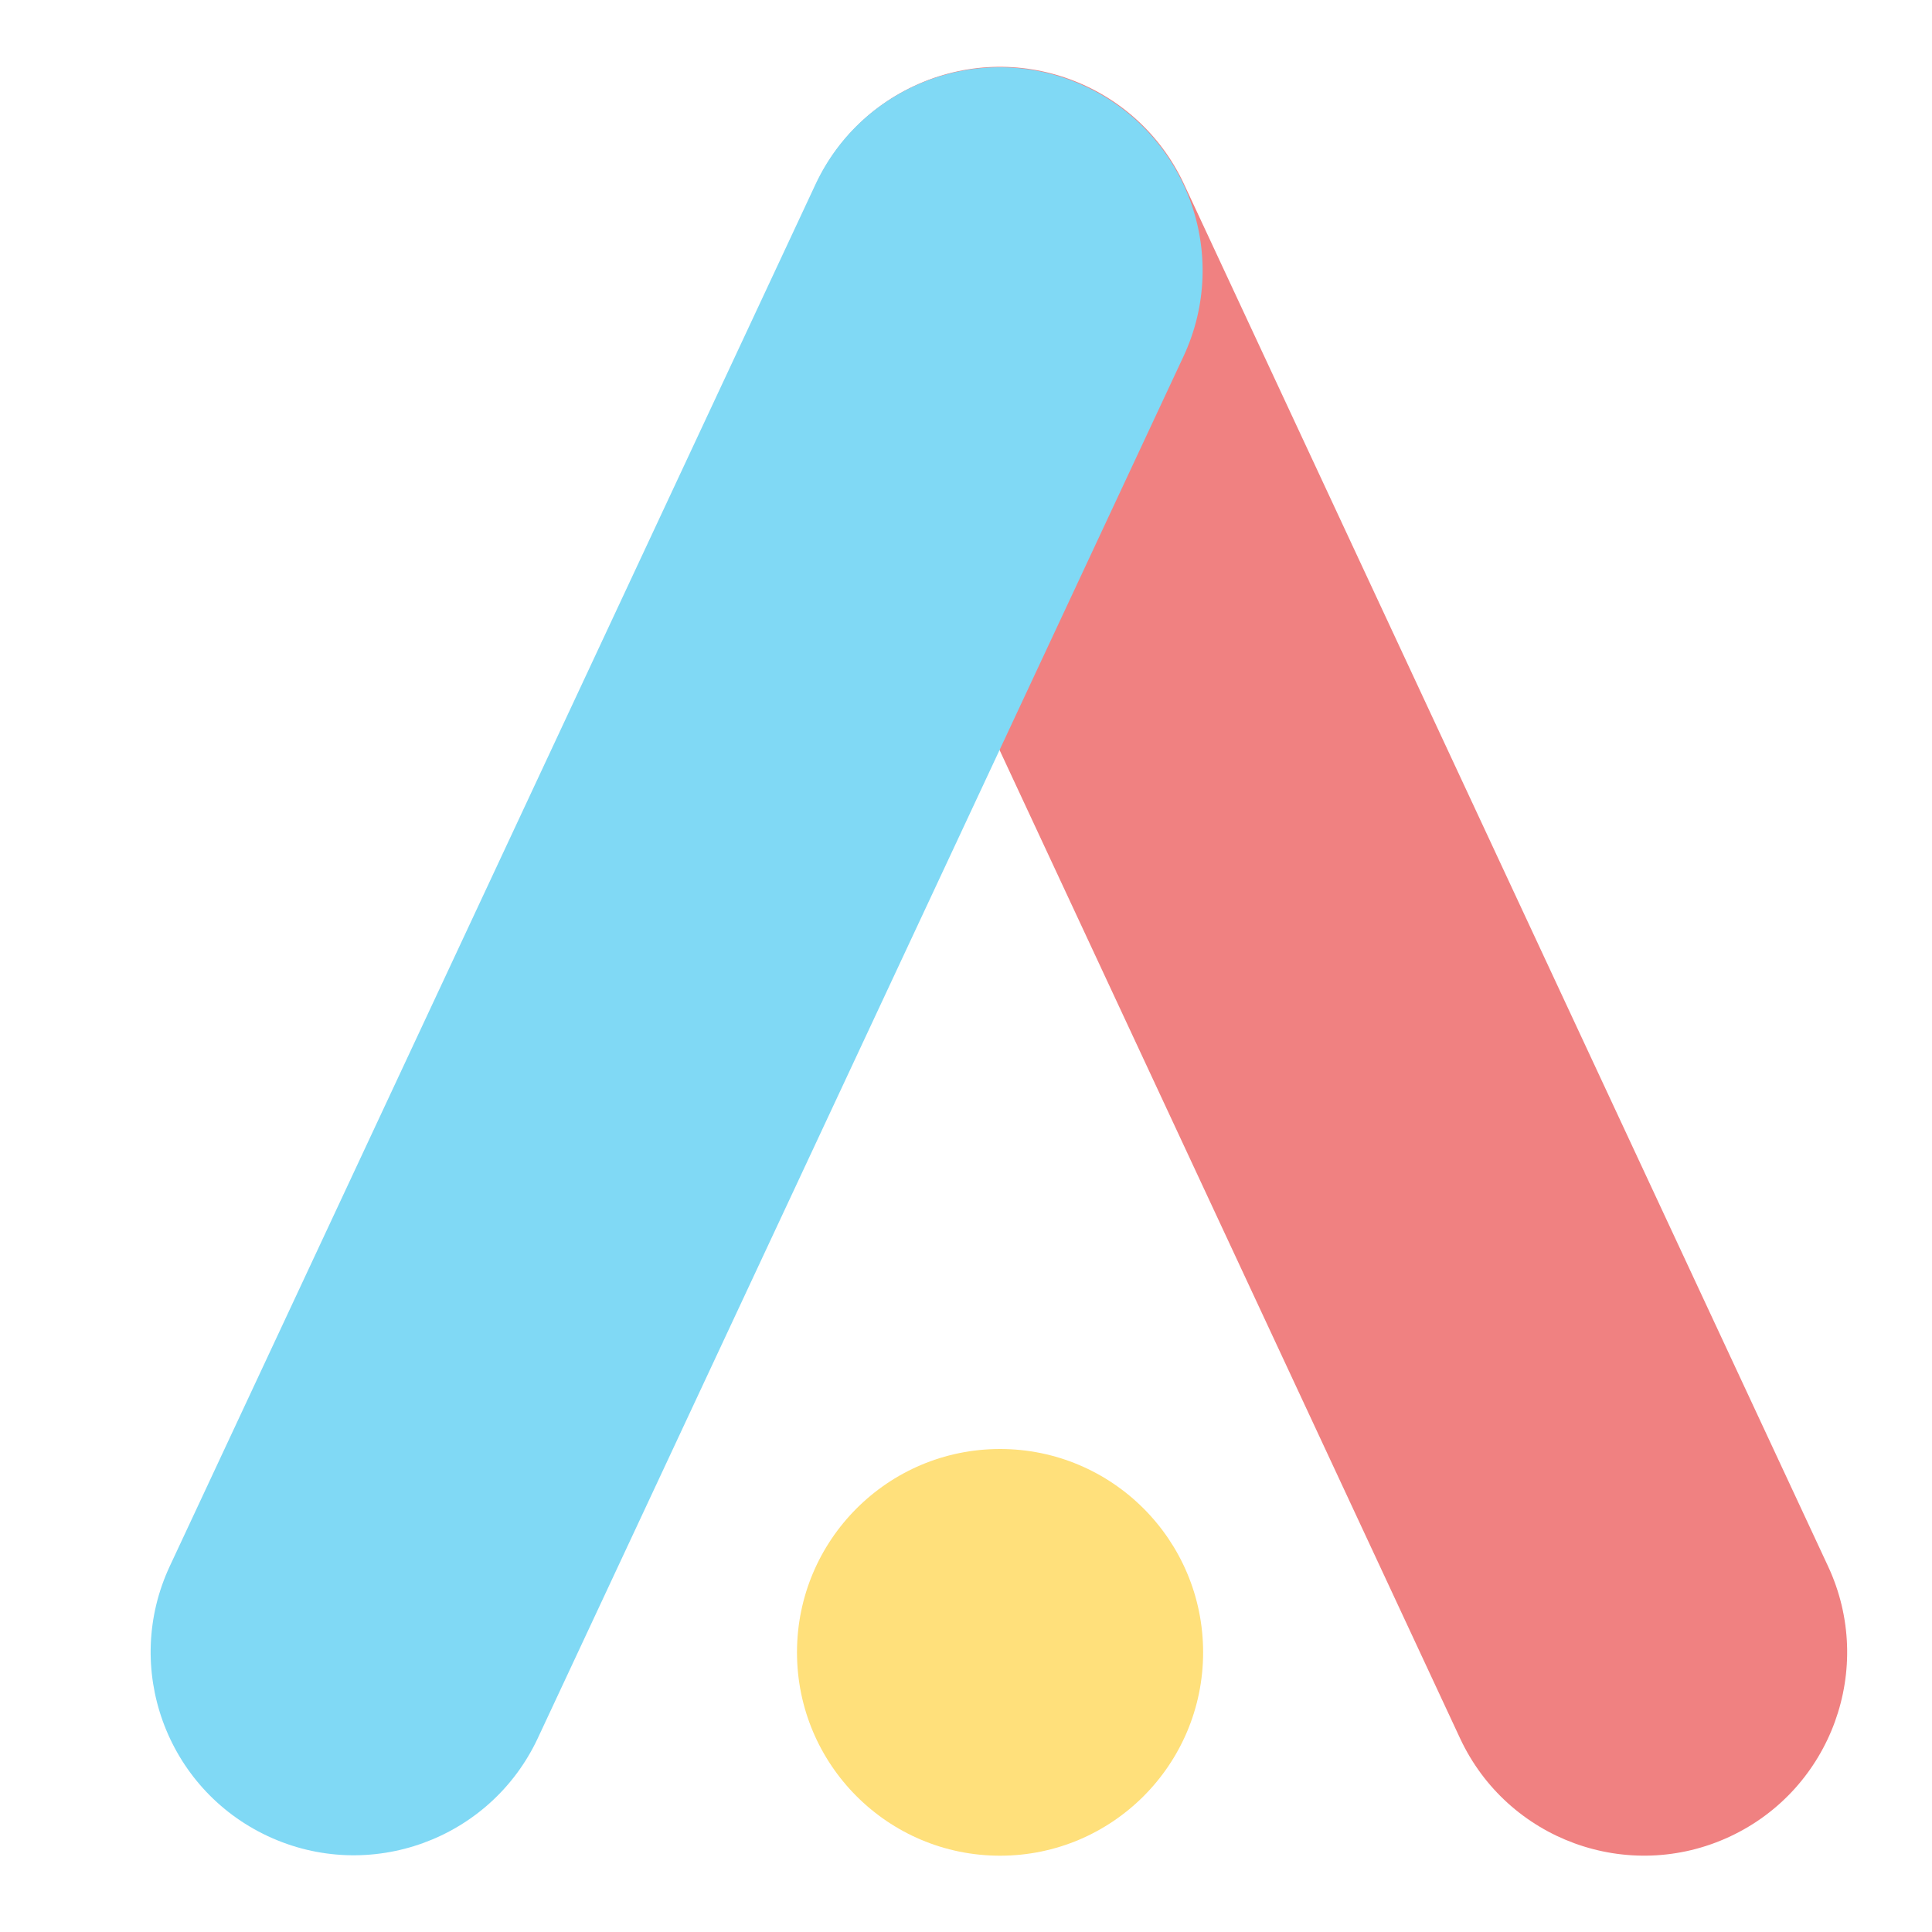 <?xml version="1.0" encoding="UTF-8" standalone="no"?>
<svg width="193px" height="193px" viewBox="0 0 193 193" version="1.1" xmlns="http://www.w3.org/2000/svg" xmlns:xlink="http://www.w3.org/1999/xlink">
    <!-- Generator: Sketch 3.7.2 (28276) - http://www.bohemiancoding.com/sketch -->
    <title>icon-airtime</title>
    <desc>Created with Sketch.</desc>
    <defs></defs>
    <g id="Page-1" stroke="none" stroke-width="1" fill="none" fill-rule="evenodd" opacity="0.75">
        <g id="icon-airtime">
            <g id="Group" transform="translate(8, 0)">
                <g>
                    <g id="Rectangle-2" transform="translate(70.61, 6.59)" fill="#EB5757">
                        <g id="path0_fill-link" transform="translate(53.193, 89.524) scale(-1, 1) translate(-53.193, -89.524) translate(0.471, 0.085)">
                            <path d="M66.24,11.729 C70.977,1.562 83.048,-2.834 93.2,1.91 C103.352,6.654 107.742,18.742 103.005,28.908 L38.673,166.97 C33.935,177.137 21.865,181.533 11.712,176.79 C1.56,172.046 -2.83,159.958 1.908,149.792 L66.24,11.729 L66.24,11.729 Z" id="path0_fill"></path>
                        </g>
                    </g>
                    <g id="Ellipse-2" transform="translate(71.551, 144.044)" fill="#FFD54F">
                        <g id="path1_fill-link" transform="translate(0.066, 0.706)">
                            <path d="M40.57,20.314 C40.57,31.533 31.488,40.628 20.285,40.628 C9.082,40.628 0,31.533 0,20.314 C0,9.095 9.082,0 20.285,0 C31.488,0 40.57,9.095 40.57,20.314 L40.57,20.314 Z" id="path1_fill"></path>
                        </g>
                    </g>
                    <g id="Rectangle-2" fill="#56CCF2">
                        <g id="path2_fill-link" transform="translate(59.961, 96.238) rotate(25.046) translate(-59.961, -96.238) translate(39.249, -0.262)">
                            <path d="M1.57435624e-08,20.29 C1.57435624e-08,9.084 9.084,5.25201334e-09 20.29,5.25201334e-09 L20.29,5.25201334e-09 C31.496,5.25201334e-09 40.581,9.084 40.581,20.29 L40.581,172.642 C40.581,183.848 31.496,192.932 20.29,192.932 L20.29,192.932 C9.084,192.932 1.57435624e-08,183.848 1.57435624e-08,172.642 L1.57435624e-08,20.29 L1.57435624e-08,20.29 Z" id="path2_fill"></path>
                        </g>
                    </g>
                </g>
            </g>
        </g>
    </g>
</svg>